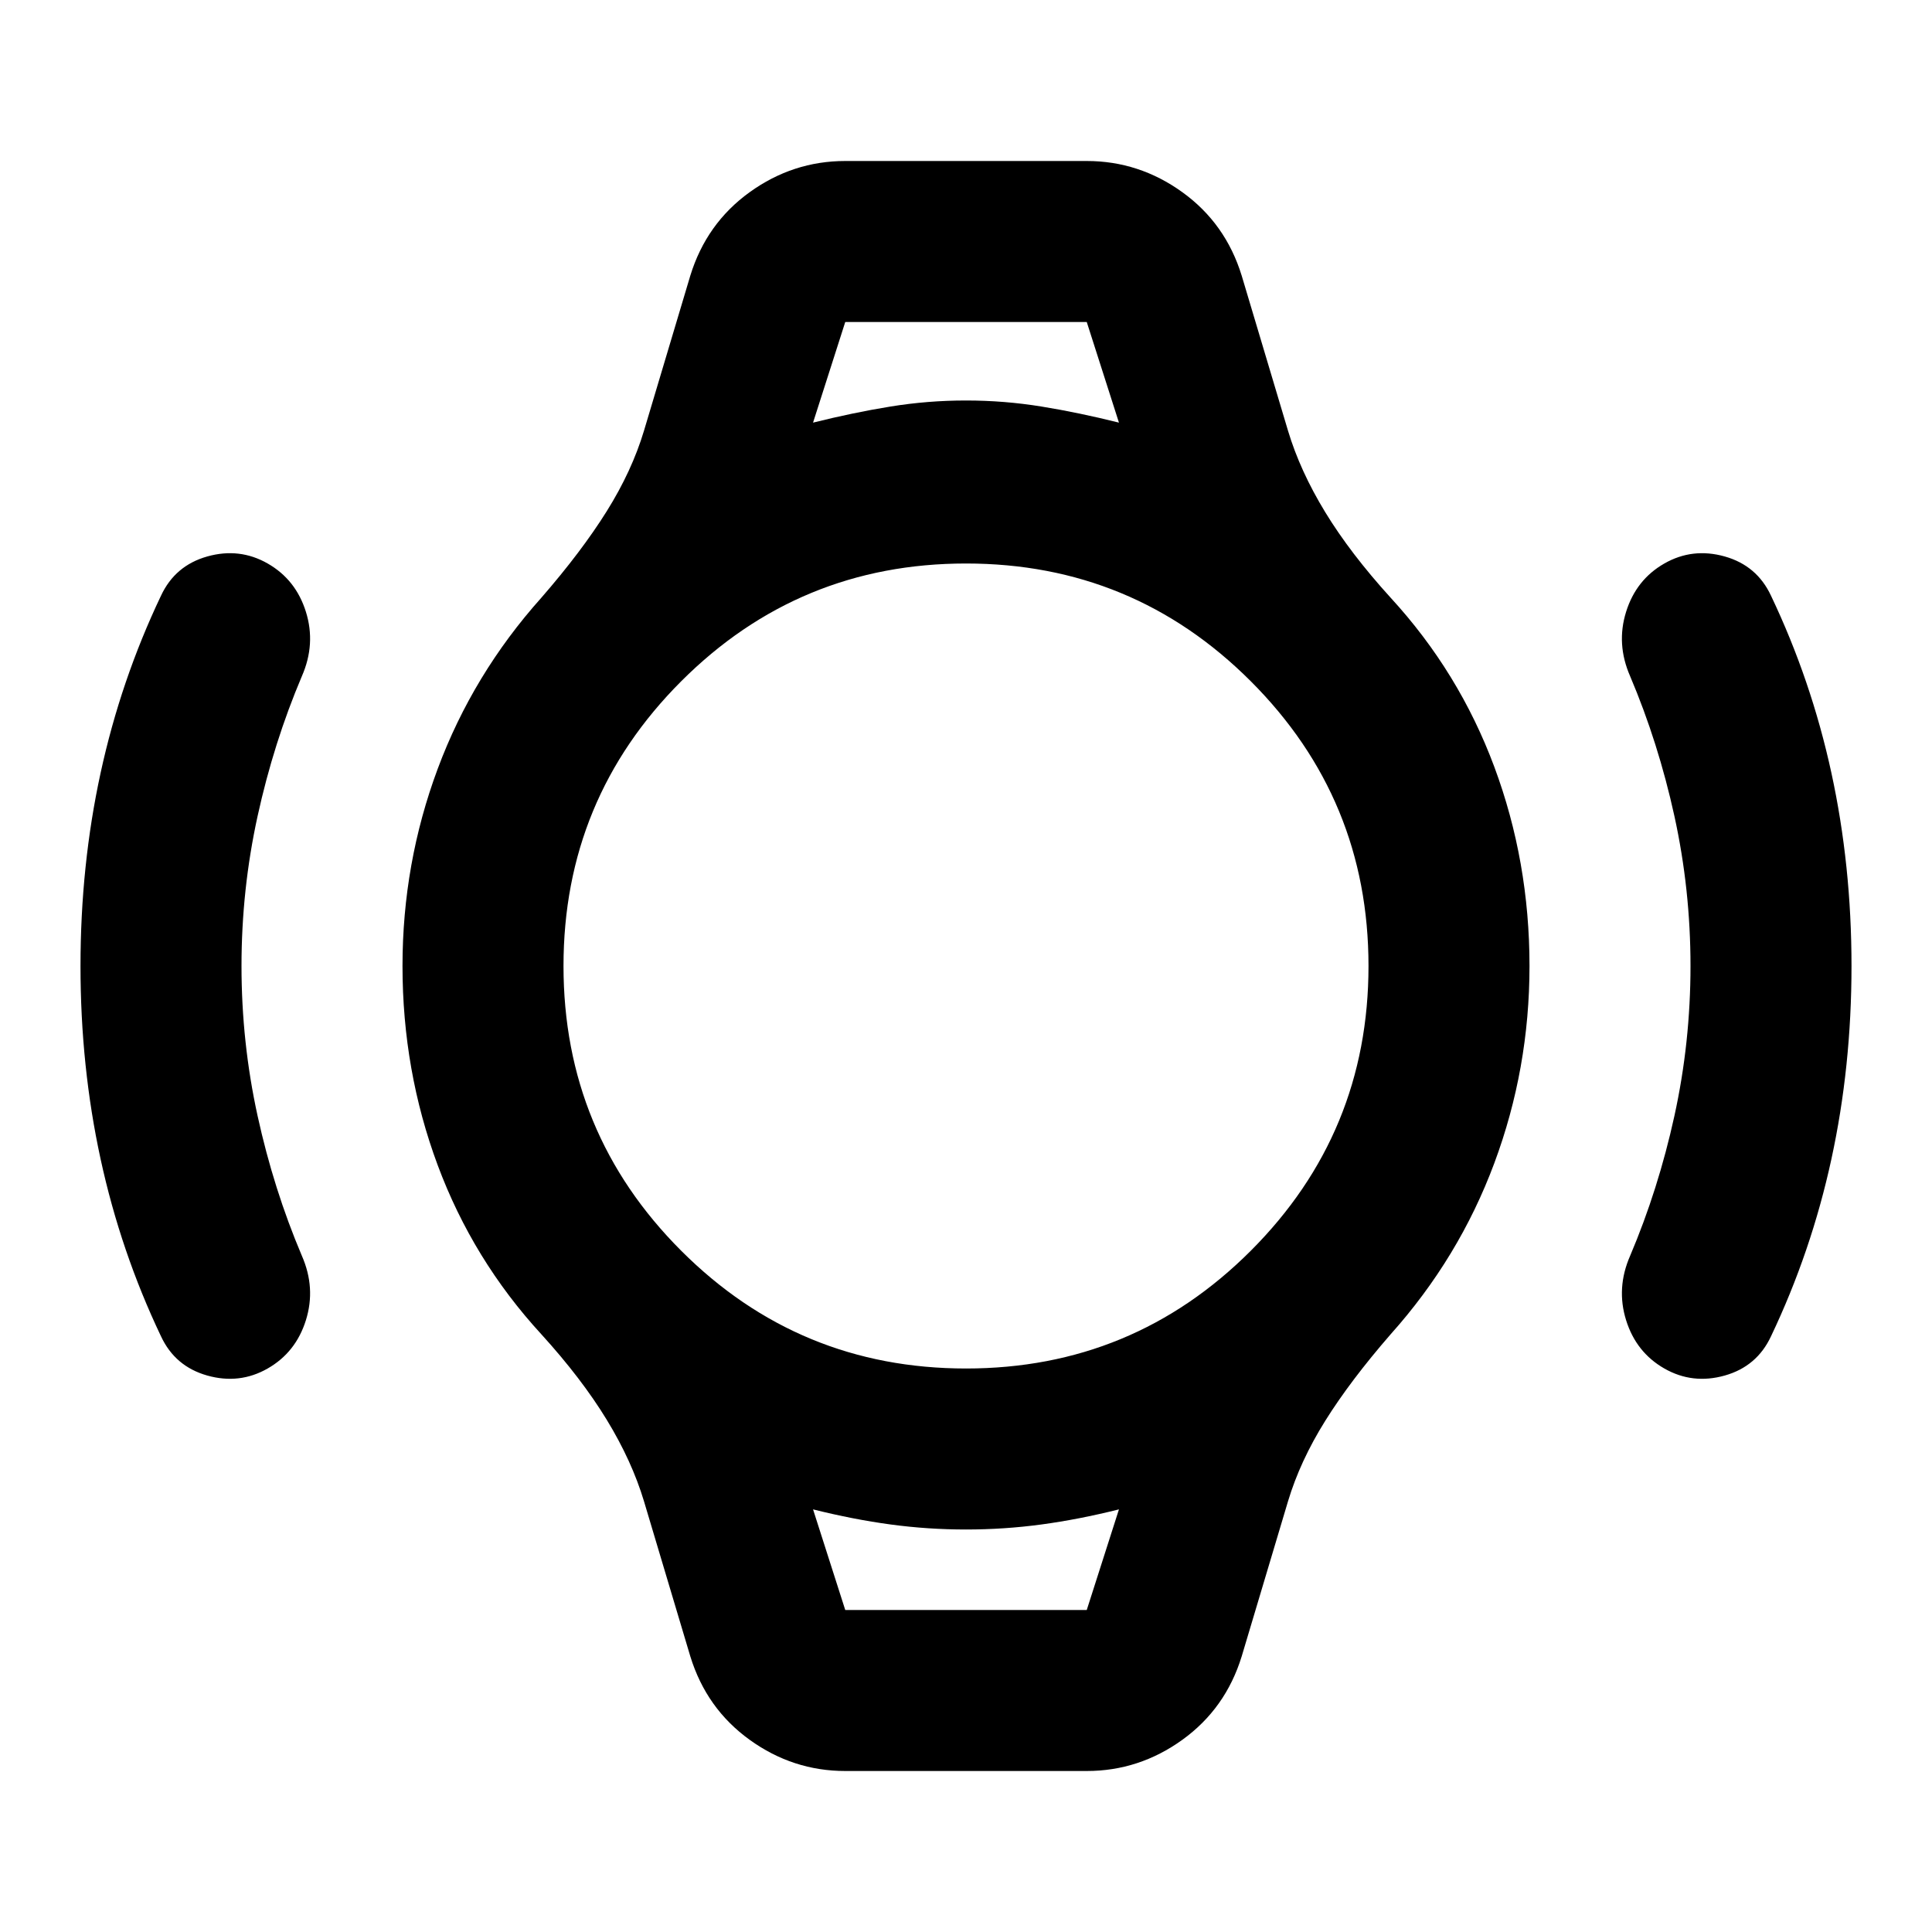 <svg xmlns="http://www.w3.org/2000/svg" height="24" viewBox="0 -960 960 960" width="24"><path d="M40-480q0-50 10-96t30-88q7-15 23-19.5t30 3.5q14 8 19 24t-2 32q-14 33-22 69.5t-8 74.5q0 38 8 74.5t22 69.5q7 16 2 32t-19 24q-14 8-30 3.5T80-296q-20-42-30-88t-10-96Zm880 0q0 50-10 96t-30 88q-7 15-23 19.5t-30-3.5q-14-8-19-24t2-32q14-33 22-69.5t8-74.5q0-38-8-74.5T810-624q-7-16-2-32t19-24q14-8 30-3.5t23 19.5q20 42 30 88t10 96ZM420-800h120-120Zm0 640h120-120Zm0 80q-26 0-47.5-15.5T343-137l-23-77q-6-20-18.5-40.5T269-297q-34-37-51.5-84T200-480q0-51 17.5-98t51.5-85q20-23 32.5-43t18.5-40l23-77q8-26 29.5-41.5T420-880h120q26 0 47.5 15.5T617-823l23 77q6 20 18.5 40.5T691-663q34 37 51.5 84t17.5 99q0 51-17.5 98T691-297q-20 23-32.5 43T640-214l-23 77q-8 26-29.5 41.5T540-80H420Zm60-200q83 0 141.5-58.5T680-480q0-83-58.5-141.5T480-680q-83 0-141.5 58.5T280-480q0 83 58.5 141.5T480-280Zm-76-470q20-5 38.5-8t37.5-3q19 0 37.5 3t38.5 8l-16-50H420l-16 50Zm16 590h120l16-50q-20 5-38.5 7.5T480-200q-19 0-37.5-2.5T404-210l16 50Z"/></svg>